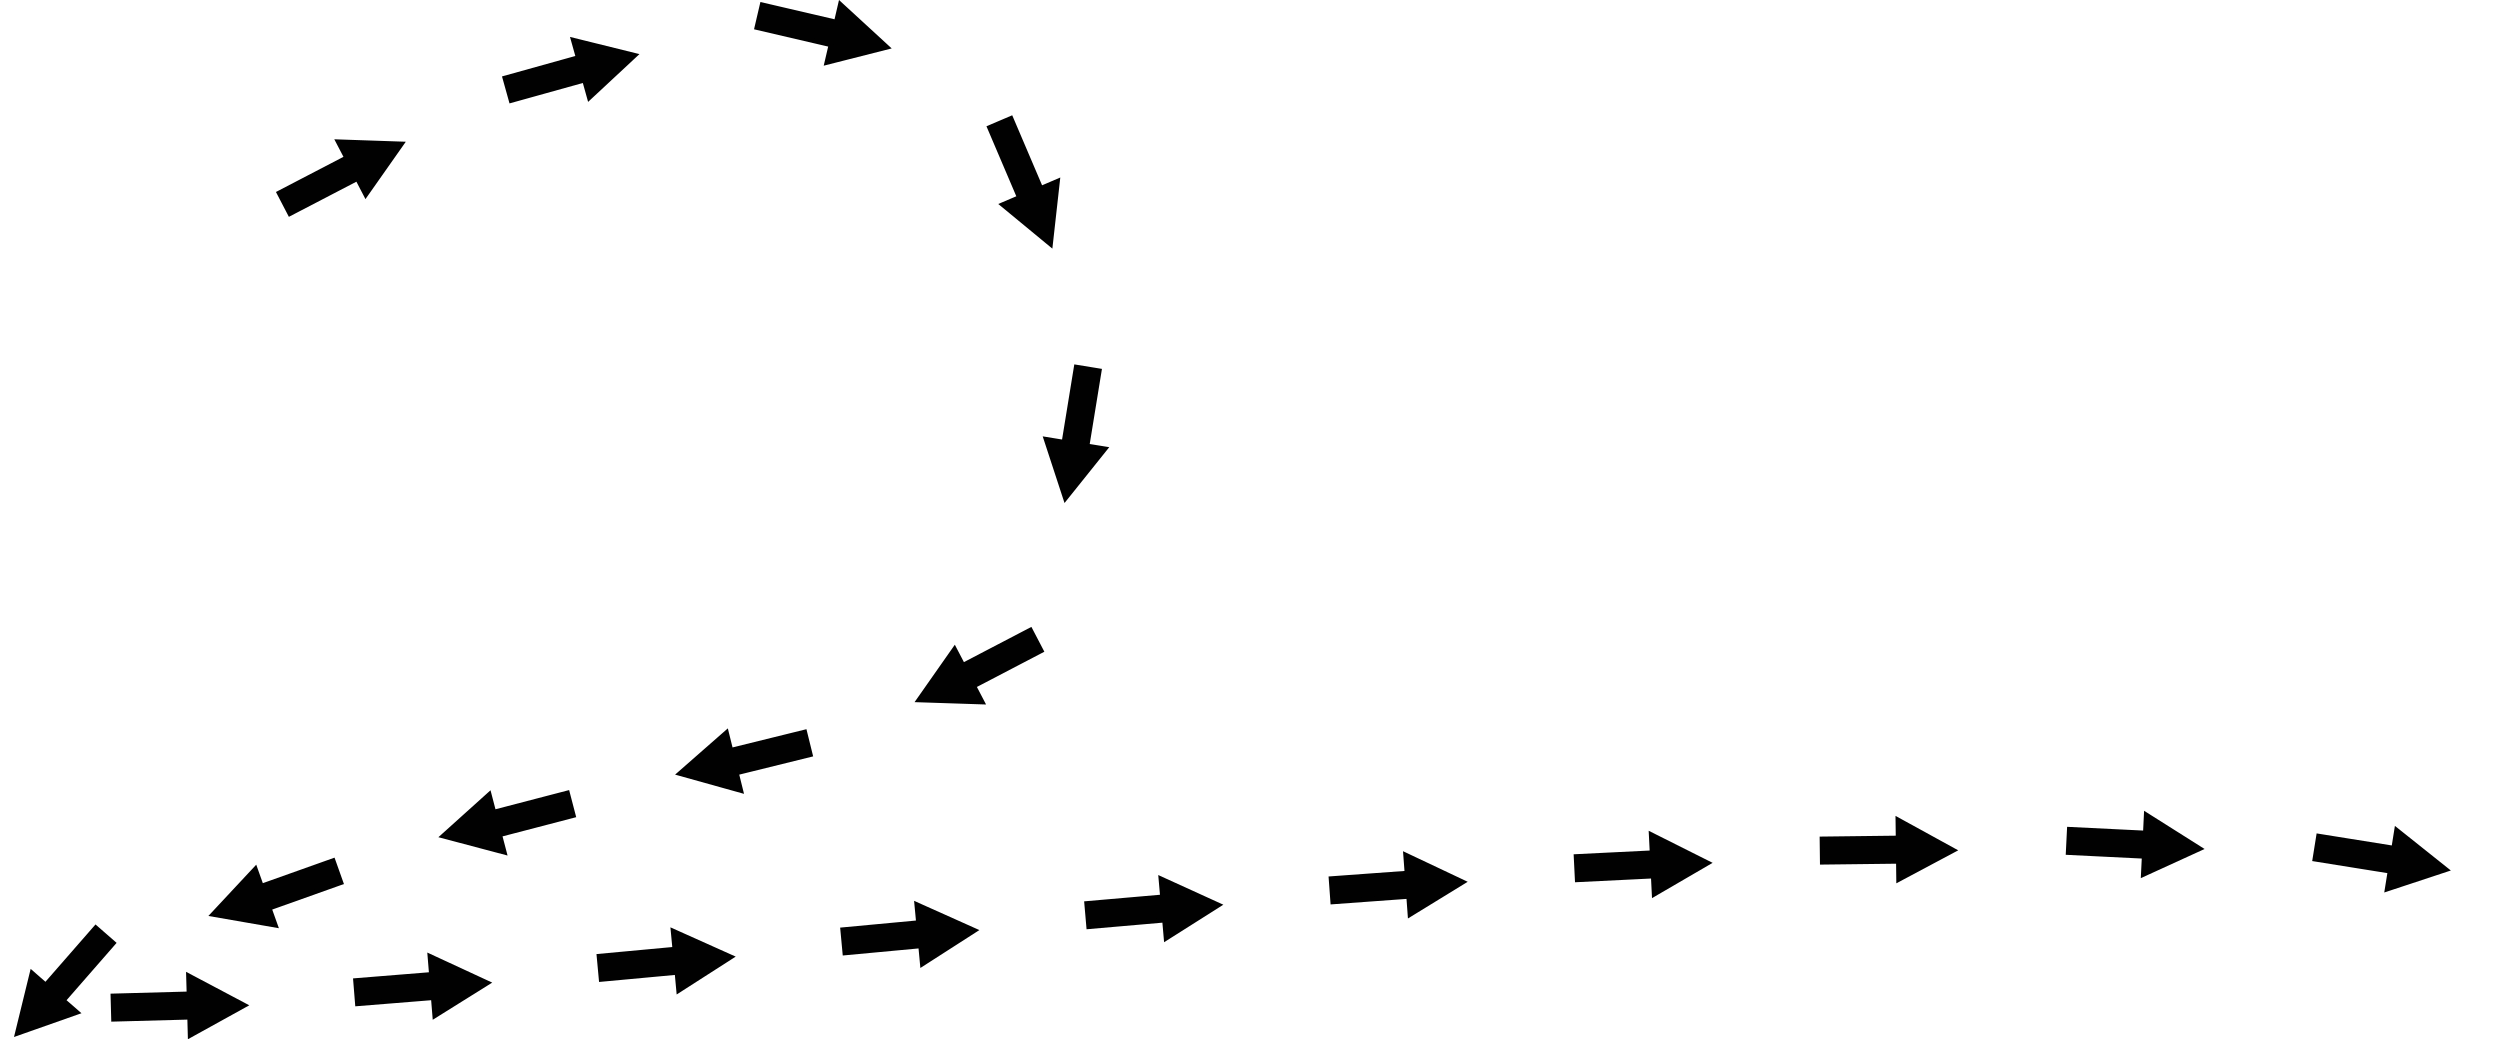 <?xml version="1.0" encoding="utf-8"?>
<!-- Generator: Adobe Illustrator 12.0.0, SVG Export Plug-In . SVG Version: 6.00 Build 51448)  -->
<!DOCTYPE svg PUBLIC "-//W3C//DTD SVG 1.1//EN" "http://www.w3.org/Graphics/SVG/1.1/DTD/svg11.dtd">
<svg  version="1.1" id="Layer_1" xmlns="http://www.w3.org/2000/svg" xmlns:xlink="http://www.w3.org/1999/xlink" width="662.646" height="275.456"
	 viewBox="0 0 662.646 275.456" overflow="visible" enable-background="new 0 0 662.646 275.456" xml:space="preserve">
<g>
	<g>
		<path fill="none" d="M94.21,51.454c0,0,106.172-59.848,149.584-28.766c43.45,31.014,46.44,122.847,15.426,147.63
			c-31.017,24.766-129.883,33.742-216.767,70.974c-213.956,91.702,441.303-45.29,620.192-2.745"/>
		<g>
			<polygon fill="#010101" stroke="#010101" stroke-width="1.25" points="648.326,230.5 632.745,235.647 633.504,230.907 
				613.583,227.714 614.559,221.617 634.482,224.809 635.237,220.066 			"/>
		</g>
		<g>
			<polygon fill="#010101" stroke="#010101" stroke-width="1.25" points="583.034,224.943 568.11,231.765 568.346,226.971 
				548.194,225.978 548.498,219.811 568.65,220.801 568.881,216.004 			"/>
		</g>
		<g>
			<polygon fill="#010101" stroke="#010101" stroke-width="1.25" points="517.729,225.378 503.25,233.099 503.193,228.3 
				483.018,228.539 482.944,222.365 503.119,222.123 503.057,217.321 			"/>
		</g>
		<g>
			<polygon fill="#010101" stroke="#010101" stroke-width="1.25" points="452.633,228.744 438.452,236.999 438.215,232.205 
				418.064,233.196 417.76,227.029 437.912,226.035 437.671,221.239 			"/>
		</g>
		<g>
			<polygon fill="#010101" stroke="#010101" stroke-width="1.25" points="387.717,233.796 373.733,242.38 373.384,237.593 
				353.261,239.056 352.814,232.897 372.937,231.433 372.583,226.643 			"/>
		</g>
		<g>
			<polygon fill="#010101" stroke="#010101" stroke-width="1.25" points="322.95,239.889 309.086,248.668 308.671,243.886 
				288.57,245.631 288.037,239.479 308.137,237.732 307.717,232.948 			"/>
		</g>
		<g>
			<polygon fill="#010101" stroke="#010101" stroke-width="1.25" points="258.285,246.623 244.477,255.49 244.032,250.711 
				223.942,252.583 223.369,246.436 243.458,244.561 243.008,239.779 			"/>
		</g>
		<g>
			<polygon fill="#010101" stroke="#010101" stroke-width="1.25" points="193.696,253.656 179.884,262.517 179.441,257.737 
				159.351,259.599 158.781,253.451 178.871,251.587 178.422,246.806 			"/>
		</g>
		<g>
			<polygon fill="#010101" stroke="#010101" stroke-width="1.25" points="129.156,260.532 115.239,269.226 114.853,264.441 
				94.742,266.061 94.247,259.906 114.357,258.284 113.967,253.498 			"/>
		</g>
		<g>
			<polygon fill="#010101" stroke="#010101" stroke-width="1.25" points="64.763,266.474 50.401,274.412 50.271,269.614 
				30.103,270.158 29.936,263.986 50.104,263.439 49.97,258.64 			"/>
		</g>
		<g>
			<polygon fill="#010101" stroke="#010101" stroke-width="1.25" points="4.59,273.895 8.488,257.955 12.104,261.112 
				25.375,245.915 30.026,249.976 16.757,265.175 20.377,268.33 			"/>
		</g>
		<g>
			<polygon fill="#010101" stroke="#010101" stroke-width="1.25" points="56.48,242.365 67.675,230.368 69.285,234.89 
				88.293,228.123 90.364,233.939 71.357,240.709 72.972,245.231 			"/>
		</g>
		<g>
			<polygon fill="#010101" stroke="#010101" stroke-width="1.25" points="117.476,221.6 129.672,210.62 130.882,215.265 
				150.406,210.177 151.964,216.151 132.44,221.242 133.657,225.888 			"/>
		</g>
		<g>
			<polygon fill="#010101" stroke="#010101" stroke-width="1.25" points="180.22,205.028 192.558,194.209 193.708,198.869 
				213.297,194.036 214.776,200.03 195.188,204.866 196.343,209.527 			"/>
		</g>
		<g>
			<polygon fill="#010101" stroke="#010101" stroke-width="1.25" points="243.586,185.523 253.008,172.089 255.23,176.344 
				273.115,167.006 275.973,172.479 258.089,181.819 260.316,186.074 			"/>
		</g>
		<g>
			<polygon fill="#010101" stroke="#010101" stroke-width="1.25" points="282.395,132.037 277.288,116.442 282.025,117.214 
				285.269,97.3 291.363,98.293 288.122,118.207 292.862,118.974 			"/>
		</g>
		<g>
			<polygon fill="#010101" stroke="#010101" stroke-width="1.25" points="278.445,64.683 265.787,54.24 270.202,52.357 
				262.288,33.798 267.968,31.376 275.884,49.935 280.299,48.046 			"/>
		</g>
		<g>
			<polygon fill="#010101" stroke="#010101" stroke-width="1.25" points="235.078,12.513 219.173,16.553 220.264,11.879 
				200.615,7.295 202.018,1.282 221.667,5.863 222.753,1.186 			"/>
		</g>
		<g>
			<polygon fill="#010101" stroke="#010101" stroke-width="1.25" points="168.22,14.669 156.208,25.85 154.92,21.226 
				135.484,26.639 133.827,20.691 153.263,15.275 151.97,10.65 			"/>
		</g>
		<g>
			<polygon fill="#010101" stroke="#010101" stroke-width="1.25" points="106.388,38.152 96.948,51.574 94.732,47.316 
				76.834,56.631 73.983,51.153 91.88,41.837 89.659,37.58 			"/>
		</g>
	</g>
</g>
</svg>
